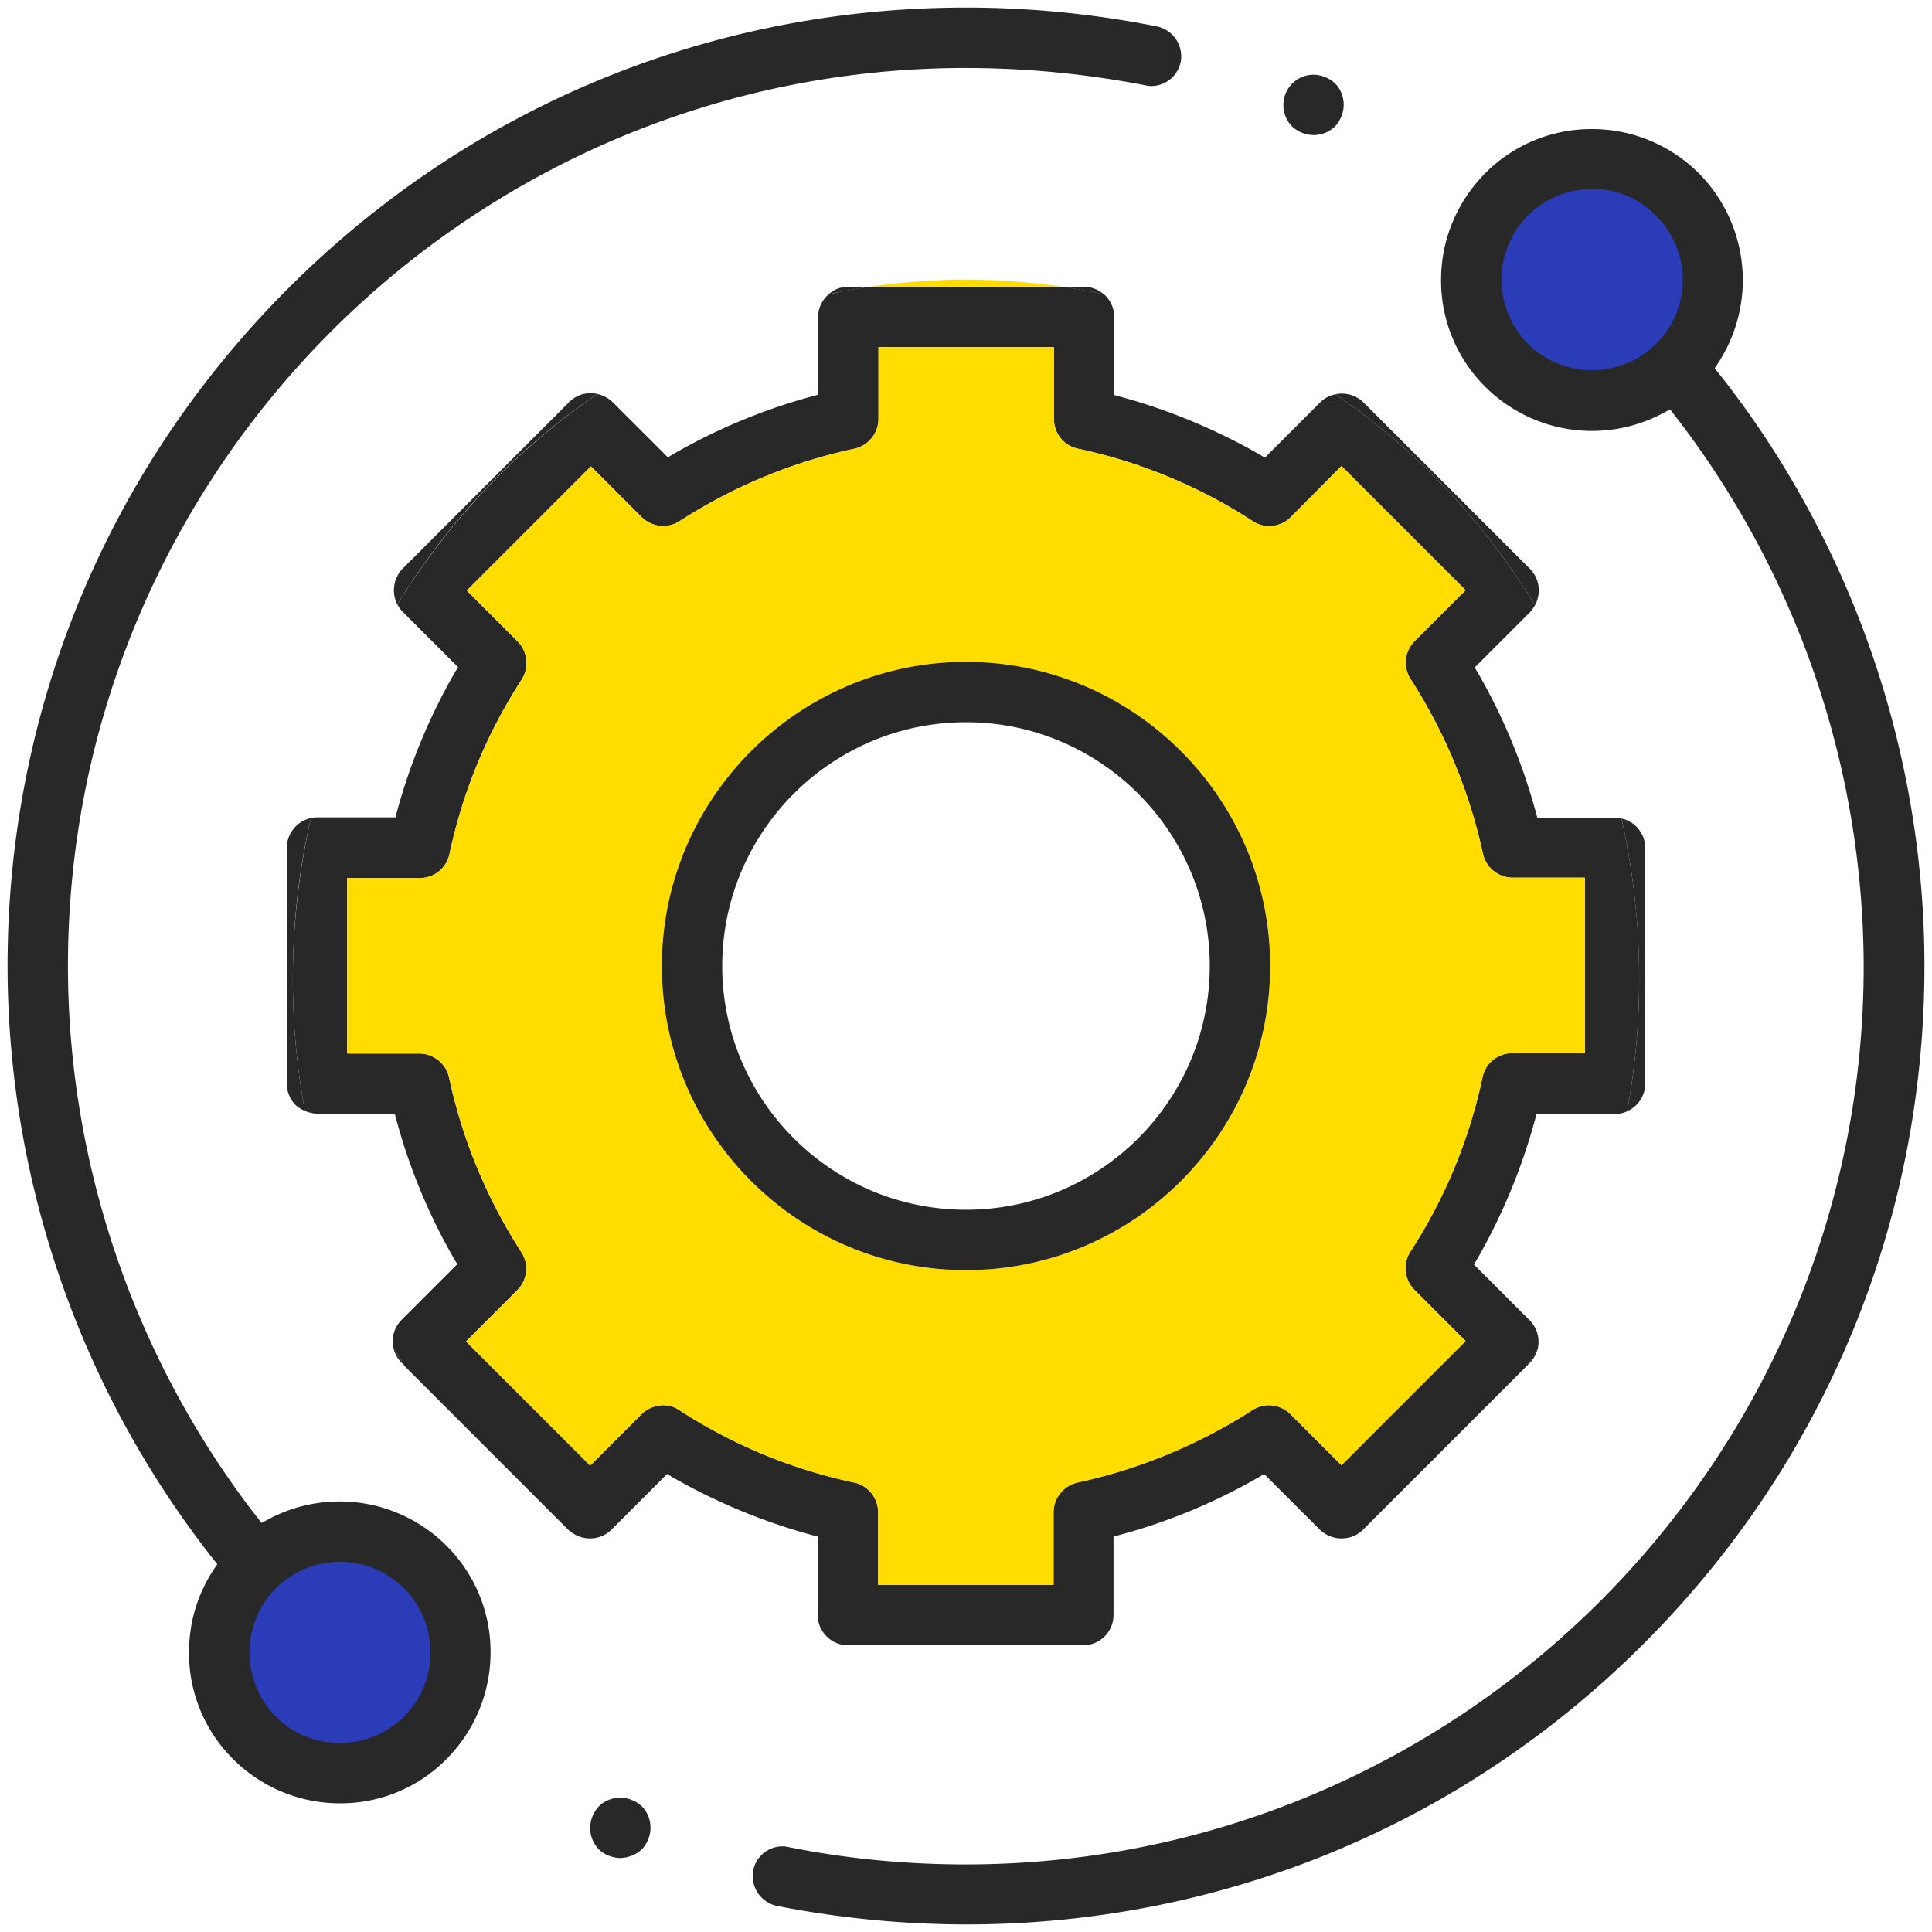 <svg width="58" height="58" fill="none" xmlns="http://www.w3.org/2000/svg"><path d="M10.207 52.8a3.195 3.195 0 100-6.389 3.195 3.195 0 000 6.39zm37.586-41.211a3.194 3.194 0 100-6.39 3.194 3.194 0 000 6.39z" fill="#2A3CB7"/><path d="M10.207 54.137A4.536 4.536 0 017 52.812a4.488 4.488 0 01-1.326-3.206c0-.906.26-1.767.76-2.515l.09-.136-.102-.124A28.842 28.842 0 01.227 29c0-7.68 2.99-14.908 8.428-20.345C14.092 3.217 21.32.227 29 .227c1.926 0 3.852.192 5.732.566a.92.92 0 01.714 1.065.908.908 0 01-.884.725.992.992 0 01-.181-.023A28.496 28.496 0 0029 2.04C14.137 2.04 2.04 14.137 2.04 29c0 5.981 2.027 11.86 5.697 16.573l.113.147.17-.09a4.536 4.536 0 015.38.77 4.489 4.489 0 011.327 3.206 4.536 4.536 0 01-1.326 3.206 4.463 4.463 0 01-3.194 1.325zm0-7.25c-.725 0-1.405.283-1.926.793a2.736 2.736 0 000 3.851c.51.522 1.2.794 1.926.794.725 0 1.404-.284 1.925-.793a2.736 2.736 0 000-3.851 2.736 2.736 0 00-1.925-.794zM29 57.773a29.75 29.75 0 01-5.675-.555.919.919 0 01-.714-1.065.899.899 0 01.883-.724c.057 0 .125.01.182.022 1.733.351 3.523.521 5.313.521 14.862 0 26.96-12.098 26.96-26.96a27.094 27.094 0 00-5.697-16.574l-.114-.147-.17.09a4.536 4.536 0 01-5.38-.77 4.489 4.489 0 01-1.326-3.206c0-1.212.476-2.344 1.325-3.205a4.488 4.488 0 013.206-1.326c1.212 0 2.345.476 3.206 1.326a4.558 4.558 0 01.567 5.72l-.091.136.102.125c3.999 5.04 6.196 11.373 6.196 17.819 0 7.68-2.99 14.908-8.428 20.345-5.437 5.438-12.664 8.428-20.345 8.428zM47.793 5.675c-.725 0-1.404.284-1.925.793a2.736 2.736 0 000 3.852 2.736 2.736 0 003.851 0 2.707 2.707 0 000-3.84 2.617 2.617 0 00-1.926-.805z" fill="#282828"/><path d="M29 8.394c-.985 0-1.948.08-2.889.215H31.9a20.44 20.44 0 00-2.9-.215z" fill="#FD0"/><path d="M12.053 40.906l.102.102a9.819 9.819 0 01-.351-.578.88.88 0 00.25.476zM25.466 8.61a.85.85 0 00-.59.226c.408-.09.816-.159 1.235-.227h-.645zm20.458 32.307a.98.98 0 00.238-.419c-.102.159-.204.329-.306.487l.068-.068zm2.753-16.347c.351 1.553.532 3.173.532 4.826 0 1.36-.124 2.685-.362 3.965a.911.911 0 00.544-.827v-7.08a.91.91 0 00-.714-.883zM32.546 8.61h-.657c.419.067.838.135 1.246.226a.883.883 0 00-.59-.227zm-14.614 3.217a.898.898 0 00-.838.238l-5.007 5.007a.937.937 0 00-.159 1.076 20.647 20.647 0 016.004-6.321zM9.334 24.56a.92.92 0 00-.725.883v7.08c0 .238.091.476.26.646a.93.93 0 00.284.181 21.655 21.655 0 01-.362-3.954c0-1.665.18-3.285.543-4.837zm36.749-6.39a.983.983 0 00.113-.442.917.917 0 00-.26-.645l-5.008-5.007a.937.937 0 00-.645-.26.956.956 0 00-.193.022 20.786 20.786 0 015.993 6.332z" fill="#282828"/><path d="M48.677 24.57a1 1 0 00-.193-.022h-2.333l-.046-.17a17.635 17.635 0 00-1.744-4.191l-.09-.148 1.664-1.665c.057-.056.102-.136.148-.204a20.785 20.785 0 00-5.993-6.332.881.881 0 00-.453.238l-1.665 1.665-.147-.09a17.907 17.907 0 00-4.203-1.745l-.17-.046V9.517a.933.933 0 00-.306-.68c-.408-.09-.827-.17-1.246-.227h-5.789c-.419.057-.827.136-1.234.227a.902.902 0 00-.318.68v2.333l-.17.046a17.635 17.635 0 00-4.191 1.744l-.147.09-1.665-1.664a.976.976 0 00-.454-.238 20.918 20.918 0 00-6.003 6.32c.045.08.09.148.158.216l1.665 1.665-.09.147a17.634 17.634 0 00-1.745 4.192l-.045.17H9.516a.875.875 0 00-.182.022 21.904 21.904 0 00-.543 4.837c0 1.348.124 2.674.362 3.954.113.045.238.08.363.08h2.333l.046.17a17.522 17.522 0 001.744 4.202l.09.147-1.676 1.677a.919.919 0 00-.25.815c.114.193.239.386.352.578l4.905 4.905a.97.97 0 00.646.26c.25 0 .476-.09.646-.26l1.676-1.676.147.09a17.912 17.912 0 004.203 1.745l.17.045v2.356a.91.91 0 00.906.907h7.069a.909.909 0 00.906-.907v-2.356l.17-.045a17.52 17.52 0 004.203-1.745l.147-.09 1.677 1.676c.181.17.408.26.646.26.249 0 .475-.09.645-.26l4.94-4.939c.101-.158.203-.317.305-.487a.916.916 0 00-.238-.86l-1.676-1.677.09-.148a17.91 17.91 0 001.745-4.203l.045-.17h2.356a.8.8 0 00.363-.079c.238-1.28.362-2.605.362-3.964a21.8 21.8 0 00-.532-4.826zm-1.099 7.047h-2.186a.907.907 0 00-.884.713 15.528 15.528 0 01-2.175 5.257.924.924 0 00.125 1.132l1.54 1.541-3.726 3.727-1.541-1.54a.937.937 0 00-.646-.261c-.17 0-.34.057-.487.147a15.955 15.955 0 01-5.256 2.175.92.92 0 00-.714.884v2.186H26.36v-2.186a.907.907 0 00-.713-.884 15.527 15.527 0 01-5.256-2.175.849.849 0 00-.487-.147.95.95 0 00-.646.272l-1.54 1.54-3.728-3.726 1.54-1.541a.91.91 0 00.126-1.133 15.716 15.716 0 01-2.176-5.256.92.92 0 00-.883-.714h-2.175V26.36h2.186c.42 0 .793-.294.884-.713a15.527 15.527 0 012.175-5.256.924.924 0 00-.125-1.133l-1.53-1.53 3.728-3.726 1.53 1.529c.18.17.407.26.645.26.17 0 .34-.056.487-.147a15.722 15.722 0 015.256-2.175.92.92 0 00.714-.883v-2.164h5.267v2.163c0 .42.295.793.714.884a15.53 15.53 0 015.256 2.175.848.848 0 00.487.147c.25 0 .476-.09.646-.26l1.53-1.54 3.726 3.726-1.529 1.53a.91.91 0 00-.125 1.132 15.955 15.955 0 012.175 5.256.92.92 0 00.884.714h2.175v5.268z" fill="#282828"/><path d="M45.403 26.35a.92.92 0 01-.883-.715 15.955 15.955 0 00-2.176-5.256.91.91 0 01.125-1.133L44 17.718l-3.727-3.727-1.53 1.54a.898.898 0 01-.645.261.848.848 0 01-.488-.147 15.53 15.53 0 00-5.256-2.175.907.907 0 01-.713-.883v-2.164h-5.268v2.163a.92.92 0 01-.714.884 15.72 15.72 0 00-5.256 2.175.942.942 0 01-.487.147.938.938 0 01-.646-.26L17.74 14l-3.726 3.728 1.53 1.529a.924.924 0 01.124 1.133 15.527 15.527 0 00-2.175 5.256.907.907 0 01-.884.713h-2.186v5.268h2.175a.92.92 0 01.883.714 15.718 15.718 0 002.175 5.256.91.91 0 01-.124 1.133l-1.54 1.54 3.726 3.727 1.54-1.54a.95.95 0 01.646-.272c.17 0 .34.045.488.147a15.527 15.527 0 005.256 2.175c.419.09.713.465.713.884v2.186h5.268v-2.186a.92.92 0 01.714-.884 15.955 15.955 0 005.256-2.175.943.943 0 01.487-.147c.238 0 .465.09.646.26l1.54 1.541 3.727-3.727-1.54-1.54a.924.924 0 01-.125-1.133 15.528 15.528 0 002.175-5.257.907.907 0 01.884-.713h2.186v-5.268h-2.175zM29 38.13c-5.041 0-9.13-4.1-9.13-9.13 0-5.03 4.1-9.13 9.13-9.13 5.03 0 9.13 4.1 9.13 9.13 0 5.03-4.089 9.13-9.13 9.13z" fill="#FD0"/><path d="M29 19.87c-5.03 0-9.13 4.1-9.13 9.13 0 5.03 4.089 9.13 9.13 9.13s9.13-4.1 9.13-9.13c0-5.03-4.1-9.13-9.13-9.13zm0 16.448c-4.033 0-7.318-3.285-7.318-7.318 0-4.033 3.285-7.318 7.318-7.318 4.033 0 7.318 3.285 7.318 7.318 0 4.033-3.285 7.318-7.318 7.318zM39.433 4.055a.969.969 0 01-.645-.26.917.917 0 01.01-1.291c.17-.17.397-.261.635-.261s.476.102.646.26c.17.17.26.408.26.646a.97.97 0 01-.26.646.937.937 0 01-.646.26zM18.623 55.78a.97.97 0 01-.645-.26.917.917 0 01-.26-.647c0-.237.101-.475.26-.645.17-.17.408-.26.645-.26.238 0 .476.101.646.26.17.17.26.407.26.645a.97.97 0 01-.26.646.992.992 0 01-.646.26z" fill="#282828"/></svg>